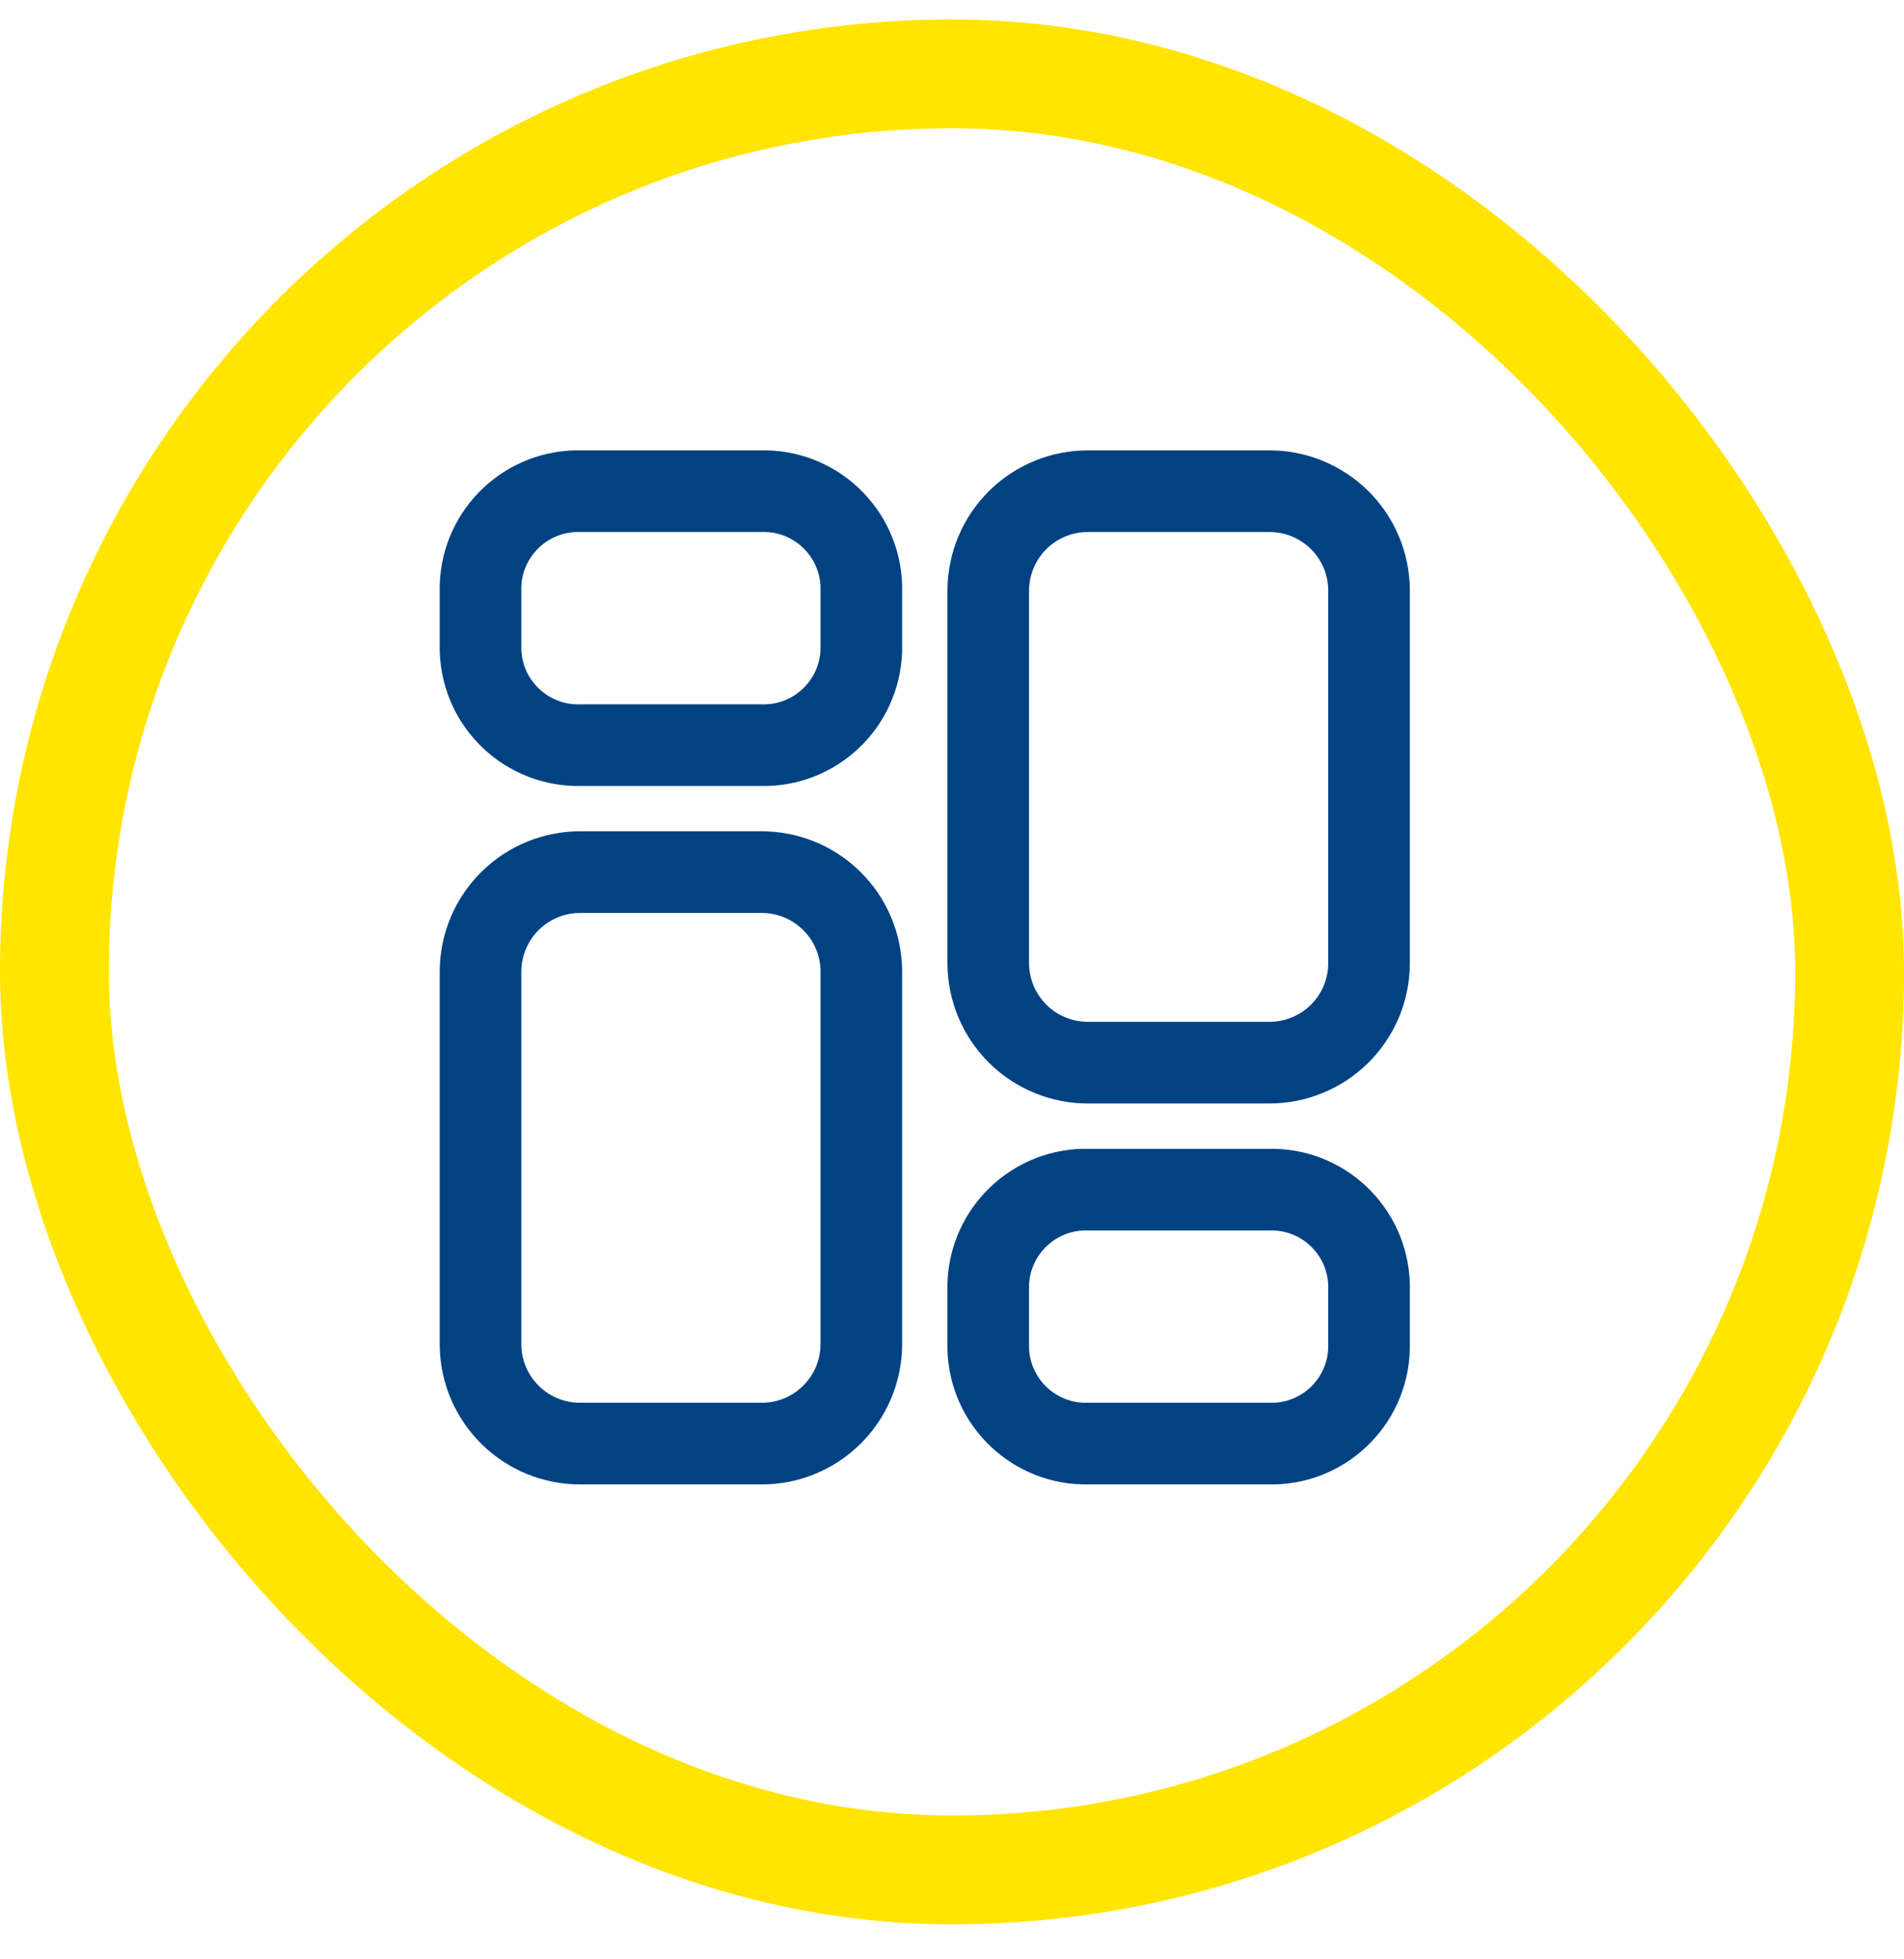 <svg width="35" height="36" viewBox="0 0 35 36" fill="none" xmlns="http://www.w3.org/2000/svg">
<g id="Frame 5">
<g id="Xnix/Line/Dashboard">
<g id="Vector">
<path id="Vector_2" fill-rule="evenodd" clip-rule="evenodd" d="M13.988 16.024H10.679C10.193 16.02 9.726 16.209 9.38 16.55C9.034 16.89 8.837 17.354 8.833 17.84V24.71C8.842 25.721 9.668 26.533 10.679 26.524H13.988C14.473 26.529 14.94 26.34 15.286 25.999C15.633 25.659 15.829 25.195 15.833 24.709V17.84C15.829 17.354 15.633 16.89 15.286 16.55C14.94 16.209 14.473 16.02 13.988 16.024Z" stroke="#004282" stroke-width="1.5" stroke-linecap="round" stroke-linejoin="round"/>
<path id="Vector-2" fill-rule="evenodd" clip-rule="evenodd" d="M13.988 9.025H10.679C9.689 8.997 8.863 9.776 8.833 10.766V11.949C8.863 12.94 9.689 13.719 10.679 13.691H13.988C14.978 13.719 15.803 12.94 15.833 11.949V10.766C15.803 9.776 14.978 8.997 13.988 9.025Z" stroke="#004282" stroke-width="1.5" stroke-linecap="round" stroke-linejoin="round"/>
<path id="Vector-3" fill-rule="evenodd" clip-rule="evenodd" d="M20.012 19.525H23.32C23.805 19.529 24.273 19.34 24.619 19C24.966 18.659 25.163 18.195 25.166 17.709V10.84C25.163 10.354 24.966 9.89 24.62 9.55C24.273 9.21 23.806 9.021 23.321 9.025H20.012C19.527 9.021 19.059 9.21 18.713 9.55C18.367 9.89 18.171 10.354 18.166 10.84V17.709C18.171 18.195 18.367 18.659 18.713 18.999C19.059 19.34 19.527 19.529 20.012 19.525Z" stroke="#004282" stroke-width="1.5" stroke-linecap="round" stroke-linejoin="round"/>
<path id="Vector-4" fill-rule="evenodd" clip-rule="evenodd" d="M20.012 26.524H23.32C24.31 26.553 25.137 25.773 25.166 24.783V23.6C25.137 22.61 24.311 21.83 23.321 21.858H20.012C19.022 21.83 18.196 22.61 18.166 23.6V24.782C18.196 25.772 19.021 26.552 20.012 26.524Z" stroke="#004282" stroke-width="1.5" stroke-linecap="round" stroke-linejoin="round"/>
</g>
</g>
<rect x="1" y="1.357" width="33" height="33" rx="16.5" stroke="#FFE500" stroke-width="2"/>
</g>
</svg>
